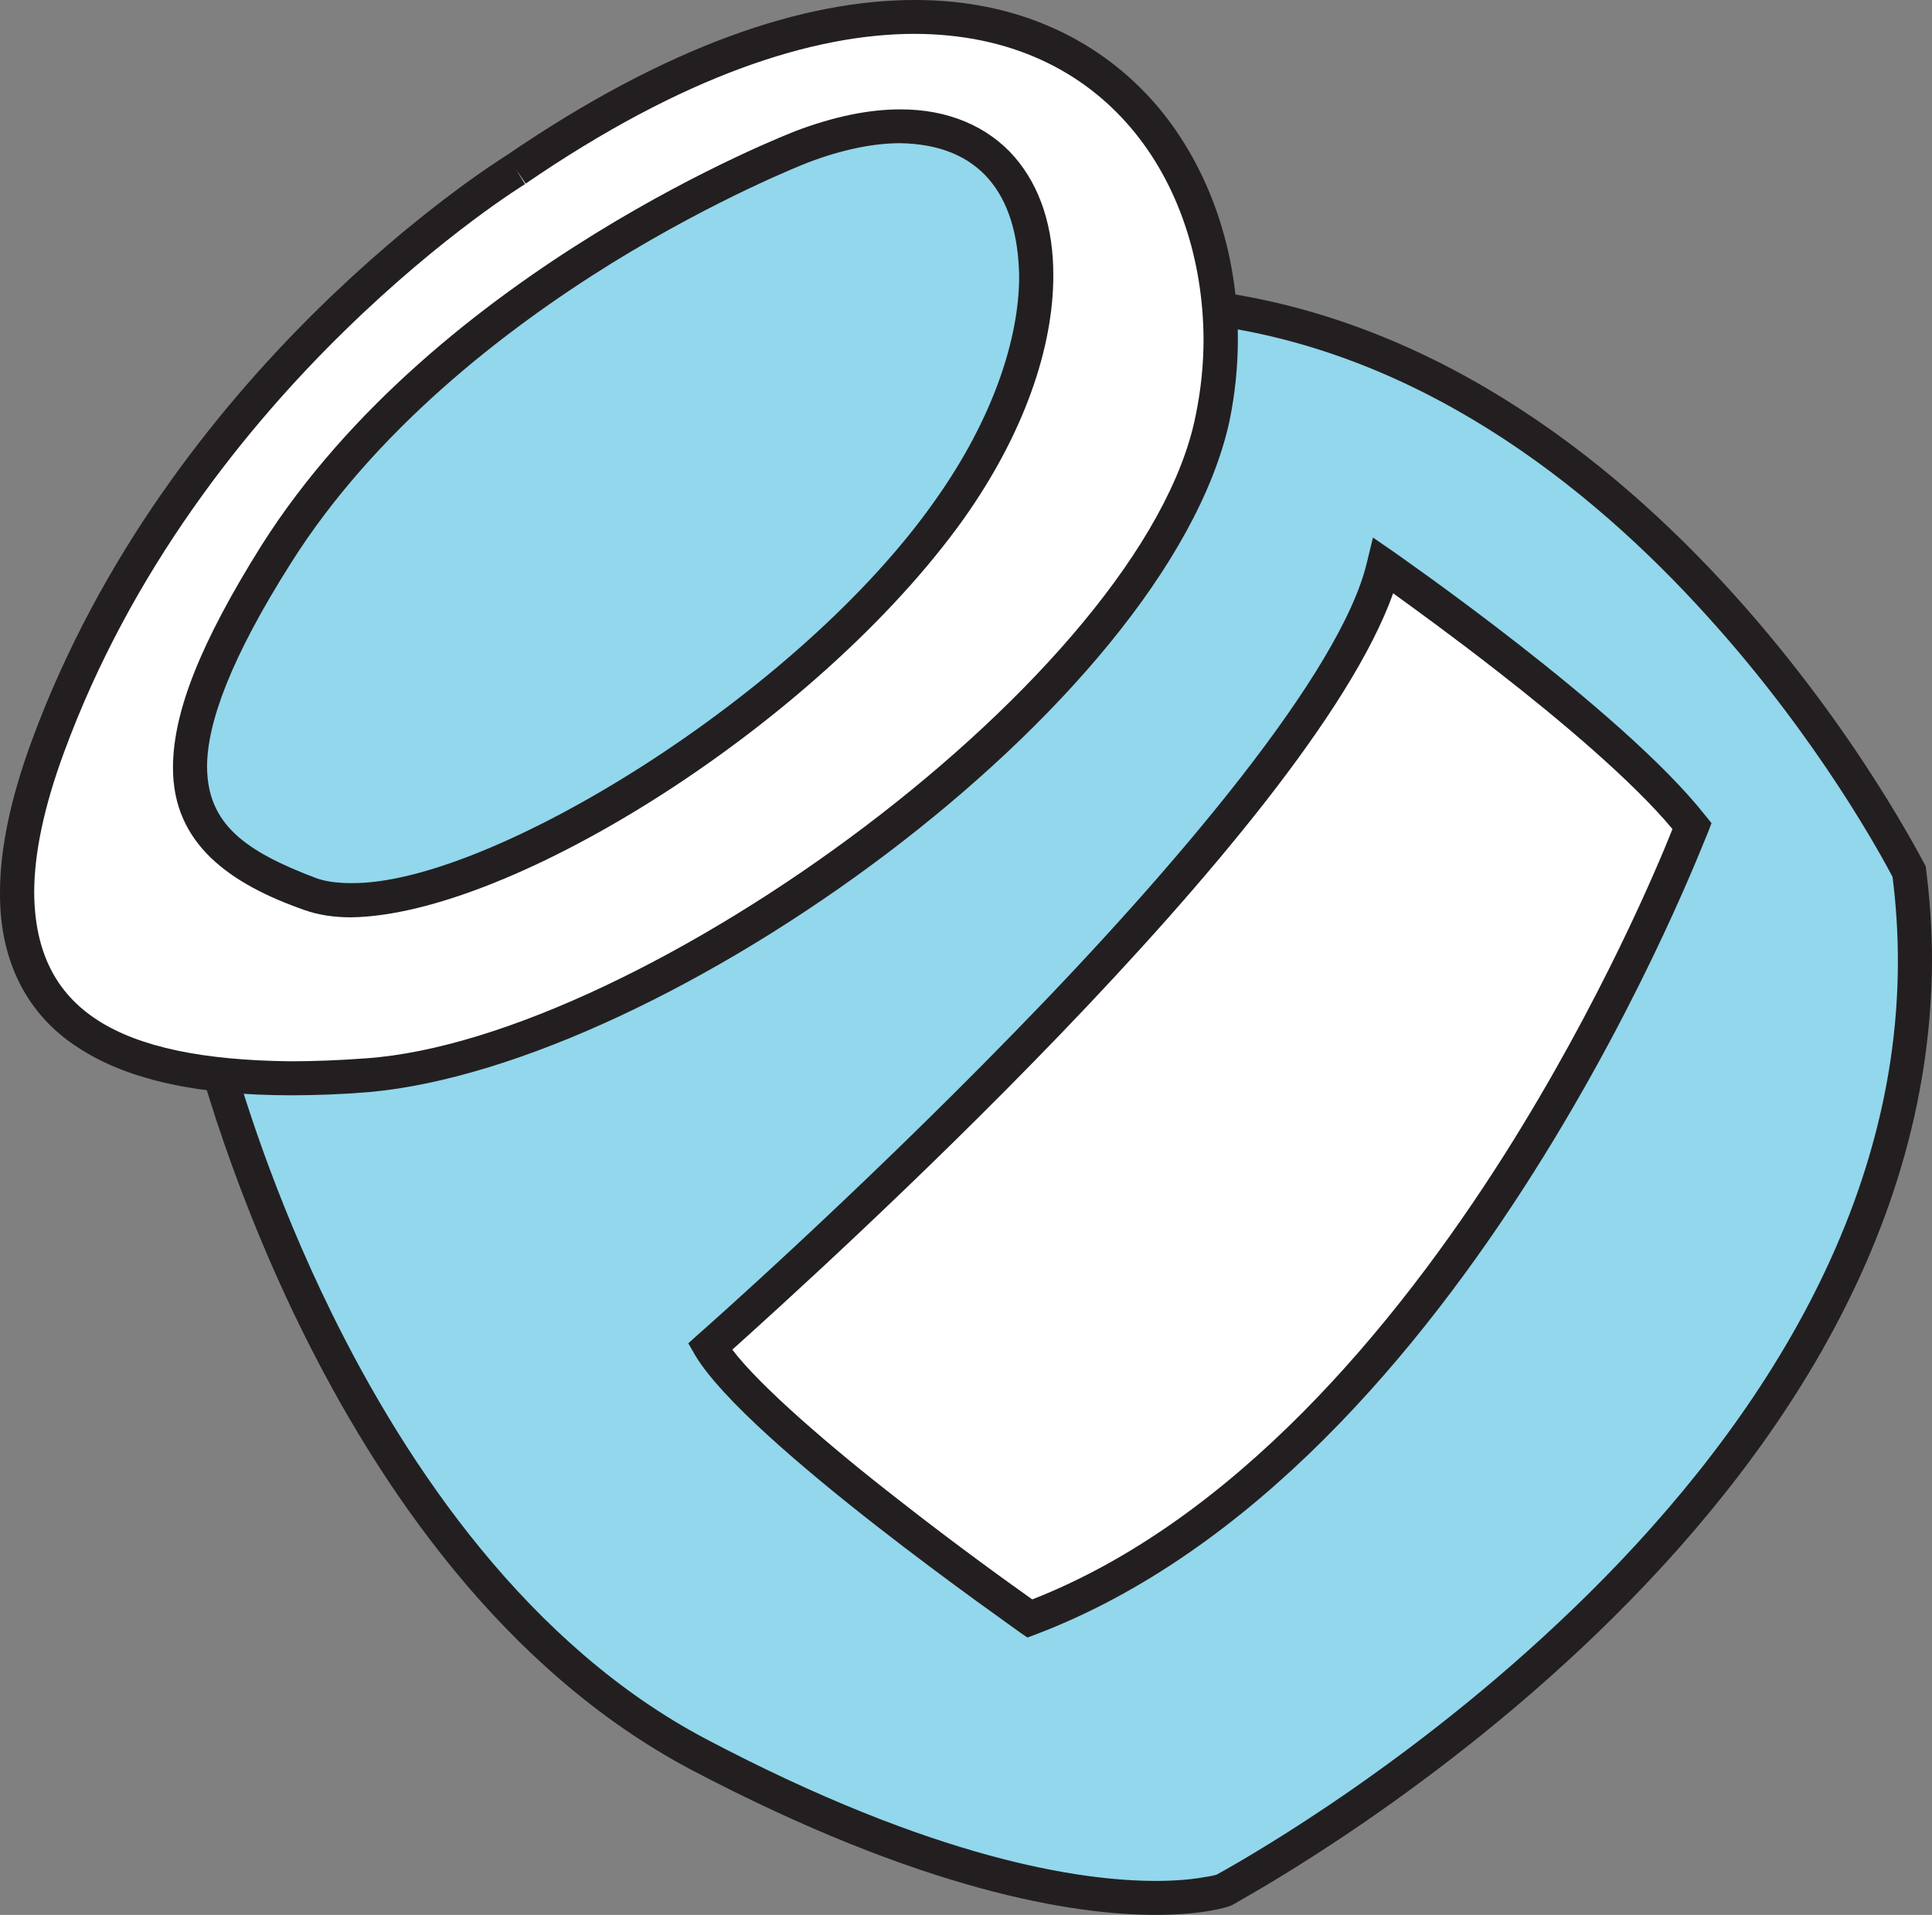 <?xml version="1.0" encoding="utf-8"?>
<!-- Generator: Adobe Illustrator 16.0.0, SVG Export Plug-In . SVG Version: 6.00 Build 0)  -->
<!DOCTYPE svg PUBLIC "-//W3C//DTD SVG 1.1//EN" "http://www.w3.org/Graphics/SVG/1.1/DTD/svg11.dtd">
<svg version="1.1" id="Layer_1" xmlns="http://www.w3.org/2000/svg" xmlns:xlink="http://www.w3.org/1999/xlink" x="0px" y="0px"
	 width="53.466px" height="52.993px" viewBox="0 0 53.466 52.993" enable-background="new 0 0 53.466 52.993" xml:space="preserve">
<rect x="0" y="0" width="53.466" height="52.993" fill="#808080" stroke="none"/>
<g>
	<g>
		<path fill="#92D7EC" d="M5.749,28.5c0,0,3.475,14.719,13.585,20.049c10.113,5.328,14.538,3.76,14.538,3.76
			s21.17-11.273,18.958-28.194c0,0-7.268-14.409-19.909-15.665C32.92,8.45,8.904,29.442,5.749,28.5z"/>
		<path fill="#231F20" d="M19.111,48.967C8.736,43.456,5.313,28.639,5.28,28.61l0,0l-0.183-0.793l0.781,0.232
			c0.013,0.006,0.05,0.01,0.104,0.01l0,0c0.679,0.045,2.949-1.171,5.609-3.049l0,0c2.696-1.871,5.932-4.38,9.048-6.883l0,0
			c6.233-5.014,11.956-10.015,11.97-10.035l0,0l0.15-0.129l0.211,0.021C45.962,9.319,53.214,23.88,53.256,23.904l0,0l0.036,0.072
			l0.009,0.073c0.11,0.863,0.165,1.706,0.165,2.544l0,0c-0.067,15.93-19.355,26.084-19.374,26.131l0,0l-0.034,0.012l-0.031,0.014
			c-0.049,0.02-0.713,0.242-2.043,0.242l0,0C29.718,52.993,25.533,52.344,19.111,48.967L19.111,48.967z M9.171,36.321
			c2.11,4.297,5.468,9.227,10.383,11.813l0,0c6.315,3.326,10.348,3.918,12.43,3.918l0,0c0.611,0,1.056-0.051,1.342-0.104l0,0
			c0.19-0.025,0.297-0.055,0.346-0.07l0,0c0.397-0.223,4.912-2.699,9.429-6.945l0,0c4.743-4.441,9.426-10.777,9.421-18.338l0,0
			c0-0.771-0.049-1.547-0.148-2.329l0,0c-0.262-0.494-2.015-3.778-5.111-7.196l0,0c-3.318-3.682-8.131-7.456-14.181-8.124l0,0
			c-1.483,1.286-13.296,11.522-20.949,16.831l0,0c-2.512,1.718-4.459,2.942-5.777,3.184l0,0C6.681,30.135,7.556,33.036,9.171,36.321
			L9.171,36.321z M5.608,28.948L5.744,28.5L5.608,28.948L5.608,28.948z"/>
	</g>
	<g>
		<path fill="#FFFFFF" d="M14.279,4.688c0,0-9.167,5.646-12.958,15.983c-2.612,7.117,0.947,9.71,8.85,9.08
			c7.899-0.623,21.805-10.642,23.381-18.163C35.136,4.065,28.497-5.017,14.279,4.688z"/>
		<path fill="#231F20" d="M2.175,29C0.757,28.094-0.013,26.604,0,24.707l0,0c0-1.218,0.291-2.606,0.876-4.2l0,0
			C4.667,10.199,13.628,4.544,14.012,4.303l0,0C18.477,1.248,22.248,0,25.31,0l0,0c2.928-0.007,5.195,1.162,6.702,2.919l0,0
			c1.501,1.769,2.245,4.103,2.245,6.458l0,0c0,0.776-0.08,1.542-0.238,2.303l0,0c-1.755,7.882-15.627,17.819-23.815,18.543l0,0
			c-0.763,0.063-1.491,0.088-2.179,0.088l0,0C5.559,30.305,3.581,29.915,2.175,29L2.175,29z M14.531,5.095
			C14.525,5.1,12.285,6.467,9.55,9.141l0,0c-2.73,2.662-5.92,6.61-7.782,11.69l0,0c-0.56,1.518-0.822,2.806-0.822,3.876l0,0
			c0.029,3.241,2.292,4.606,7.079,4.663l0,0c0.659,0,1.361-0.027,2.106-0.082l0,0c7.619-0.535,21.553-10.647,22.959-17.797l0,0
			c0.145-0.699,0.217-1.404,0.217-2.113l0,0c-0.027-4.344-2.683-8.431-7.996-8.441l0,0c-2.801,0-6.396,1.15-10.764,4.145l0,0
			l-0.267-0.393L14.531,5.095L14.531,5.095z"/>
	</g>
	<g>
		<path fill="#92D7EC" d="M22.177,4.065c0,0-9.793,3.759-14.533,11.279c-3.957,6.267-2.531,8.145,0.943,9.398
			c3.479,1.249,13.406-4.57,17.698-10.646C30.708,7.824,28.813,1.563,22.177,4.065z"/>
		<path fill="#231F20" d="M8.427,25.185c-2.038-0.714-3.651-1.818-3.64-3.957l0,0c0.007-1.533,0.764-3.445,2.45-6.135l0,0
			C12.109,7.404,21.972,3.65,22.009,3.629l0,0l0.168,0.437l-0.168-0.437c1.068-0.405,2.037-0.602,2.901-0.602l0,0
			c1.333-0.006,2.435,0.479,3.163,1.312l0,0c0.731,0.843,1.082,1.984,1.076,3.291l0,0c0,1.993-0.809,4.37-2.479,6.728l0,0
			c-4.033,5.641-12.496,10.967-16.956,11.028l0,0C9.251,25.386,8.818,25.324,8.427,25.185L8.427,25.185z M16.939,7.278
			c-3.006,1.862-6.586,4.648-8.893,8.314l0,0c-1.658,2.615-2.319,4.424-2.316,5.635l0,0c0.014,1.577,1.045,2.328,3.018,3.074l0,0
			c0.255,0.092,0.581,0.138,0.967,0.138l0,0c3.82,0.052,12.421-5.234,16.183-10.62l0,0c1.579-2.231,2.311-4.453,2.306-6.189l0,0
			c-0.045-2.273-1.097-3.631-3.293-3.667l0,0c-0.72,0-1.579,0.165-2.565,0.54l0,0l0,0C22.259,4.539,19.89,5.46,16.939,7.278
			L16.939,7.278z"/>
	</g>
	<g>
		<path fill="#FFFFFF" d="M19.65,37.274c0,0,17.061-15.041,18.645-21.614c0,0,6.32,4.384,8.531,7.207
			c0,0-6.635,17.536-18.329,21.924C28.497,44.792,20.912,39.461,19.65,37.274z"/>
		<path fill="#231F20" d="M28.224,45.174c-0.031-0.041-7.551-5.256-8.988-7.672l0,0l0.414-0.236l0.315,0.355l-0.315-0.355
			l-0.414,0.236l-0.188-0.328l0.287-0.258c0.008-0.004,4.252-3.744,8.699-8.307l0,0c4.449-4.55,9.091-10.01,9.799-13.065l0,0
			l0.162-0.668l0.569,0.392c0.019,0.02,6.323,4.37,8.634,7.306l0,0l0.166,0.205l-0.096,0.252c-0.041,0.026-6.607,17.645-18.605,22.2
			l0,0l-0.23,0.086L28.224,45.174L28.224,45.174z M24.839,41.483c1.642,1.291,3.186,2.395,3.728,2.779l0,0
			c5.567-2.18,10.026-7.506,13.079-12.328l0,0c2.66-4.209,4.246-8.003,4.638-8.991l0,0c-1.094-1.315-3.096-3.008-4.849-4.37l0,0
			c-1.191-0.931-2.27-1.711-2.881-2.154l0,0c-2.35,6.587-16.068,18.931-18.288,20.931l0,0
			C21.025,38.356,23.006,40.061,24.839,41.483L24.839,41.483z"/>
	</g>
</g>
</svg>
